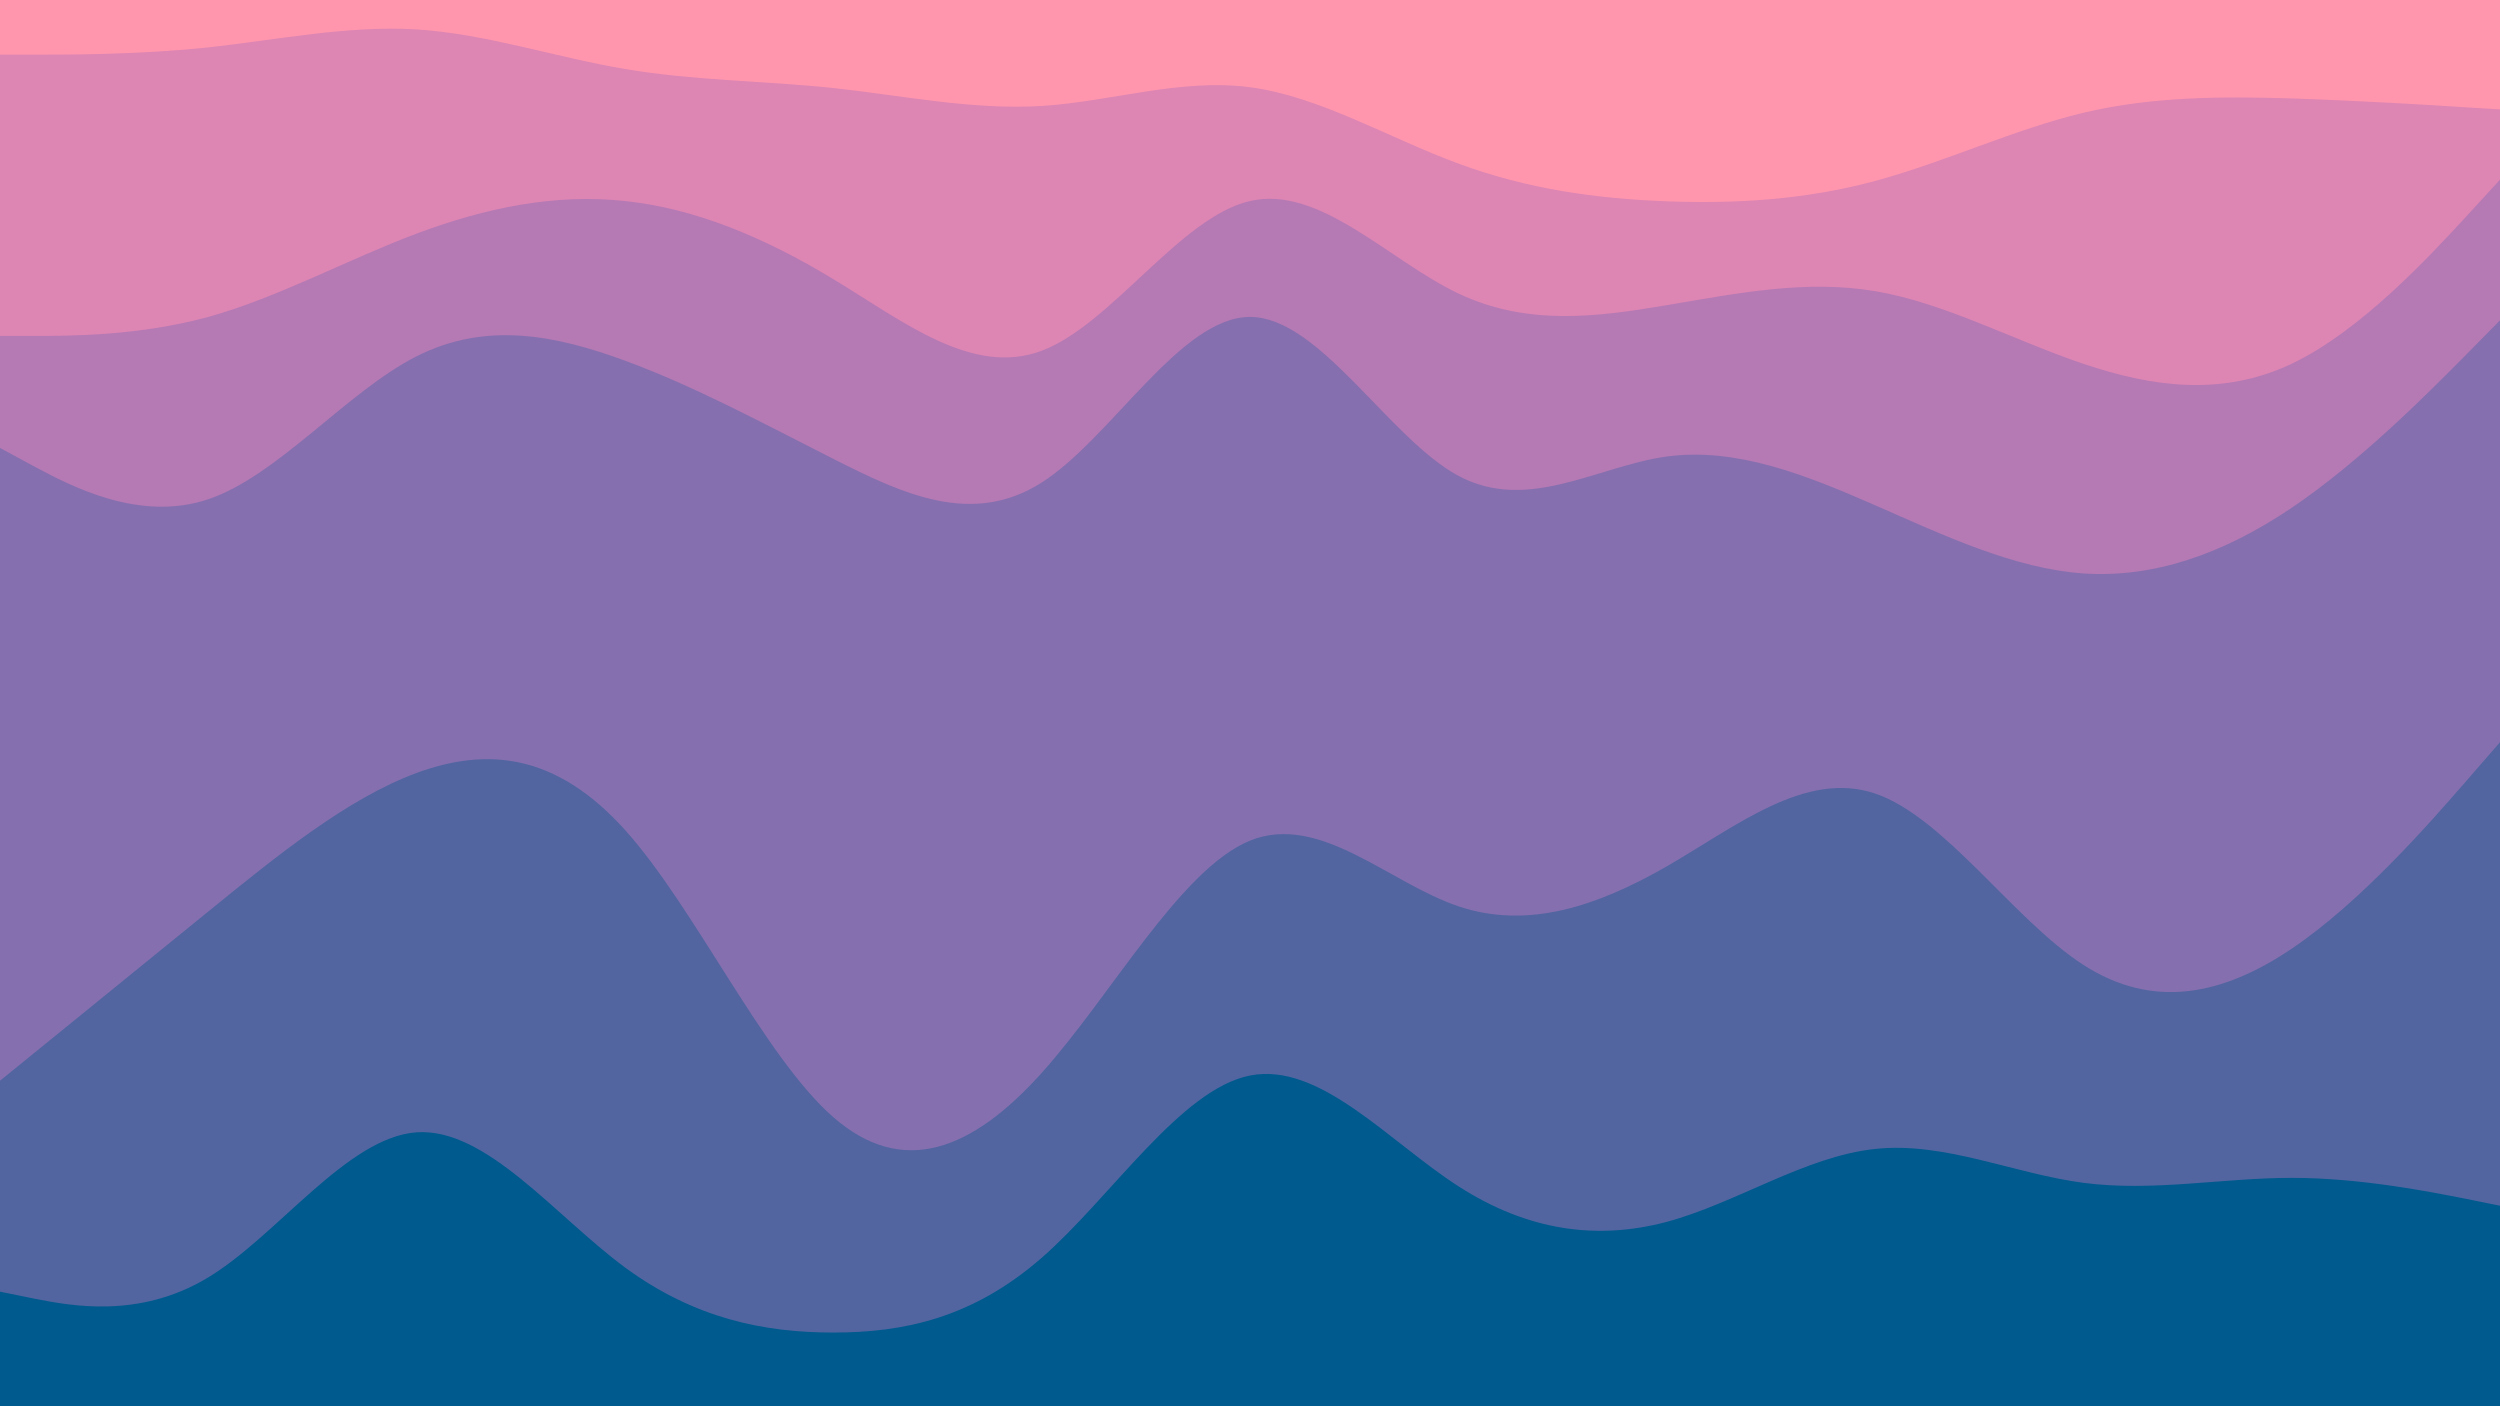 <svg id="visual" viewBox="0 0 960 540" width="960" height="540" xmlns="http://www.w3.org/2000/svg" xmlns:xlink="http://www.w3.org/1999/xlink" version="1.1"><path d="M0 23L13.3 23C26.7 23 53.3 23 80 20.2C106.7 17.3 133.3 11.7 160 13.3C186.7 15 213.3 24 240 28.5C266.7 33 293.3 33 320 35.8C346.7 38.7 373.3 44.3 400 42.7C426.7 41 453.3 32 480 35.5C506.7 39 533.3 55 560 64.8C586.7 74.7 613.3 78.3 640 79.3C666.7 80.3 693.3 78.7 720 71.5C746.7 64.3 773.3 51.7 800 45.3C826.7 39 853.3 39 880 39.8C906.7 40.7 933.3 42.3 946.7 43.2L960 44L960 0L946.7 0C933.3 0 906.7 0 880 0C853.3 0 826.7 0 800 0C773.3 0 746.7 0 720 0C693.3 0 666.7 0 640 0C613.3 0 586.7 0 560 0C533.3 0 506.7 0 480 0C453.3 0 426.7 0 400 0C373.3 0 346.7 0 320 0C293.3 0 266.7 0 240 0C213.3 0 186.7 0 160 0C133.3 0 106.7 0 80 0C53.3 0 26.7 0 13.3 0L0 0Z" fill="#ff96ad"></path><path d="M0 131L13.3 131C26.7 131 53.3 131 80 123.7C106.7 116.3 133.3 101.7 160 91.7C186.7 81.7 213.3 76.3 240 79.2C266.7 82 293.3 93 320 109.2C346.7 125.3 373.3 146.7 400 136.7C426.7 126.7 453.3 85.3 480 79.2C506.7 73 533.3 102 560 114.7C586.7 127.3 613.3 123.7 640 119.2C666.7 114.7 693.3 109.3 720 113.8C746.7 118.3 773.3 132.7 800 141.7C826.7 150.7 853.3 154.3 880 141.7C906.7 129 933.3 100 946.7 85.5L960 71L960 42L946.7 41.2C933.3 40.3 906.7 38.7 880 37.8C853.3 37 826.7 37 800 43.3C773.3 49.7 746.7 62.3 720 69.5C693.3 76.7 666.7 78.3 640 77.3C613.3 76.3 586.7 72.7 560 62.8C533.3 53 506.7 37 480 33.5C453.3 30 426.7 39 400 40.7C373.3 42.3 346.7 36.7 320 33.8C293.3 31 266.7 31 240 26.5C213.3 22 186.7 13 160 11.3C133.3 9.7 106.7 15.3 80 18.2C53.3 21 26.7 21 13.3 21L0 21Z" fill="#dd85b3"></path><path d="M0 174L13.3 181.2C26.7 188.3 53.3 202.7 80 193.7C106.7 184.7 133.3 152.3 160 138.8C186.7 125.3 213.3 130.7 240 140.5C266.7 150.3 293.3 164.7 320 178.2C346.7 191.7 373.3 204.3 400 187.3C426.7 170.3 453.3 123.7 480 123.7C506.7 123.7 533.3 170.3 560 184.7C586.7 199 613.3 181 640 177.3C666.7 173.7 693.3 184.3 720 196C746.7 207.7 773.3 220.3 800 222.2C826.7 224 853.3 215 880 197C906.7 179 933.3 152 946.7 138.5L960 125L960 69L946.7 83.5C933.3 98 906.7 127 880 139.7C853.3 152.3 826.7 148.7 800 139.7C773.3 130.7 746.7 116.3 720 111.8C693.3 107.3 666.7 112.7 640 117.2C613.3 121.7 586.7 125.3 560 112.7C533.3 100 506.7 71 480 77.2C453.3 83.3 426.7 124.7 400 134.7C373.3 144.7 346.7 123.3 320 107.2C293.3 91 266.7 80 240 77.2C213.3 74.3 186.7 79.7 160 89.7C133.3 99.7 106.7 114.3 80 121.7C53.3 129 26.7 129 13.3 129L0 129Z" fill="#b579b4"></path><path d="M0 417L13.3 406.2C26.7 395.3 53.3 373.7 80 352C106.7 330.3 133.3 308.7 160 298.8C186.7 289 213.3 291 240 320.7C266.7 350.3 293.3 407.7 320 431C346.7 454.3 373.3 443.7 400 414C426.7 384.3 453.3 335.7 480 324.8C506.7 314 533.3 341 560 350C586.7 359 613.3 350 640 334.7C666.7 319.3 693.3 297.7 720 306.7C746.7 315.7 773.3 355.3 800 372.5C826.7 389.7 853.3 384.3 880 366.3C906.7 348.3 933.3 317.7 946.7 302.3L960 287L960 123L946.7 136.5C933.3 150 906.7 177 880 195C853.3 213 826.7 222 800 220.2C773.3 218.3 746.7 205.7 720 194C693.3 182.3 666.7 171.7 640 175.3C613.3 179 586.7 197 560 182.7C533.3 168.3 506.7 121.7 480 121.7C453.3 121.7 426.7 168.3 400 185.3C373.3 202.3 346.7 189.7 320 176.2C293.3 162.7 266.7 148.3 240 138.5C213.3 128.7 186.7 123.3 160 136.8C133.3 150.3 106.7 182.7 80 191.7C53.3 200.7 26.7 186.3 13.3 179.2L0 172Z" fill="#866fae"></path><path d="M0 498L13.3 500.7C26.7 503.3 53.3 508.7 80 492.5C106.7 476.3 133.3 438.7 160 436.8C186.7 435 213.3 469 240 488.7C266.7 508.3 293.3 513.7 320 513.7C346.7 513.7 373.3 508.3 400 485C426.7 461.7 453.3 420.3 480 415C506.7 409.7 533.3 440.3 560 457.5C586.7 474.7 613.3 478.3 640 471.2C666.7 464 693.3 446 720 443.2C746.7 440.3 773.3 452.7 800 456.2C826.7 459.7 853.3 454.3 880 454.3C906.7 454.3 933.3 459.7 946.7 462.3L960 465L960 285L946.7 300.3C933.3 315.7 906.7 346.3 880 364.3C853.3 382.3 826.7 387.7 800 370.5C773.3 353.3 746.7 313.7 720 304.7C693.3 295.7 666.7 317.3 640 332.7C613.3 348 586.7 357 560 348C533.3 339 506.7 312 480 322.8C453.3 333.7 426.7 382.3 400 412C373.3 441.7 346.7 452.3 320 429C293.3 405.7 266.7 348.3 240 318.7C213.3 289 186.7 287 160 296.8C133.3 306.7 106.7 328.3 80 350C53.3 371.7 26.7 393.3 13.3 404.2L0 415Z" fill="#5265a1"></path><path d="M0 541L13.3 541C26.7 541 53.3 541 80 541C106.7 541 133.3 541 160 541C186.7 541 213.3 541 240 541C266.7 541 293.3 541 320 541C346.7 541 373.3 541 400 541C426.7 541 453.3 541 480 541C506.7 541 533.3 541 560 541C586.7 541 613.3 541 640 541C666.7 541 693.3 541 720 541C746.7 541 773.3 541 800 541C826.7 541 853.3 541 880 541C906.7 541 933.3 541 946.7 541L960 541L960 463L946.7 460.3C933.3 457.7 906.7 452.3 880 452.3C853.3 452.3 826.7 457.7 800 454.2C773.3 450.7 746.7 438.3 720 441.2C693.3 444 666.7 462 640 469.2C613.3 476.3 586.7 472.7 560 455.5C533.3 438.3 506.7 407.7 480 413C453.3 418.3 426.7 459.7 400 483C373.3 506.3 346.7 511.7 320 511.7C293.3 511.7 266.7 506.3 240 486.7C213.3 467 186.7 433 160 434.8C133.3 436.7 106.7 474.3 80 490.5C53.3 506.7 26.7 501.3 13.3 498.7L0 496Z" fill="#005a8d"></path></svg>